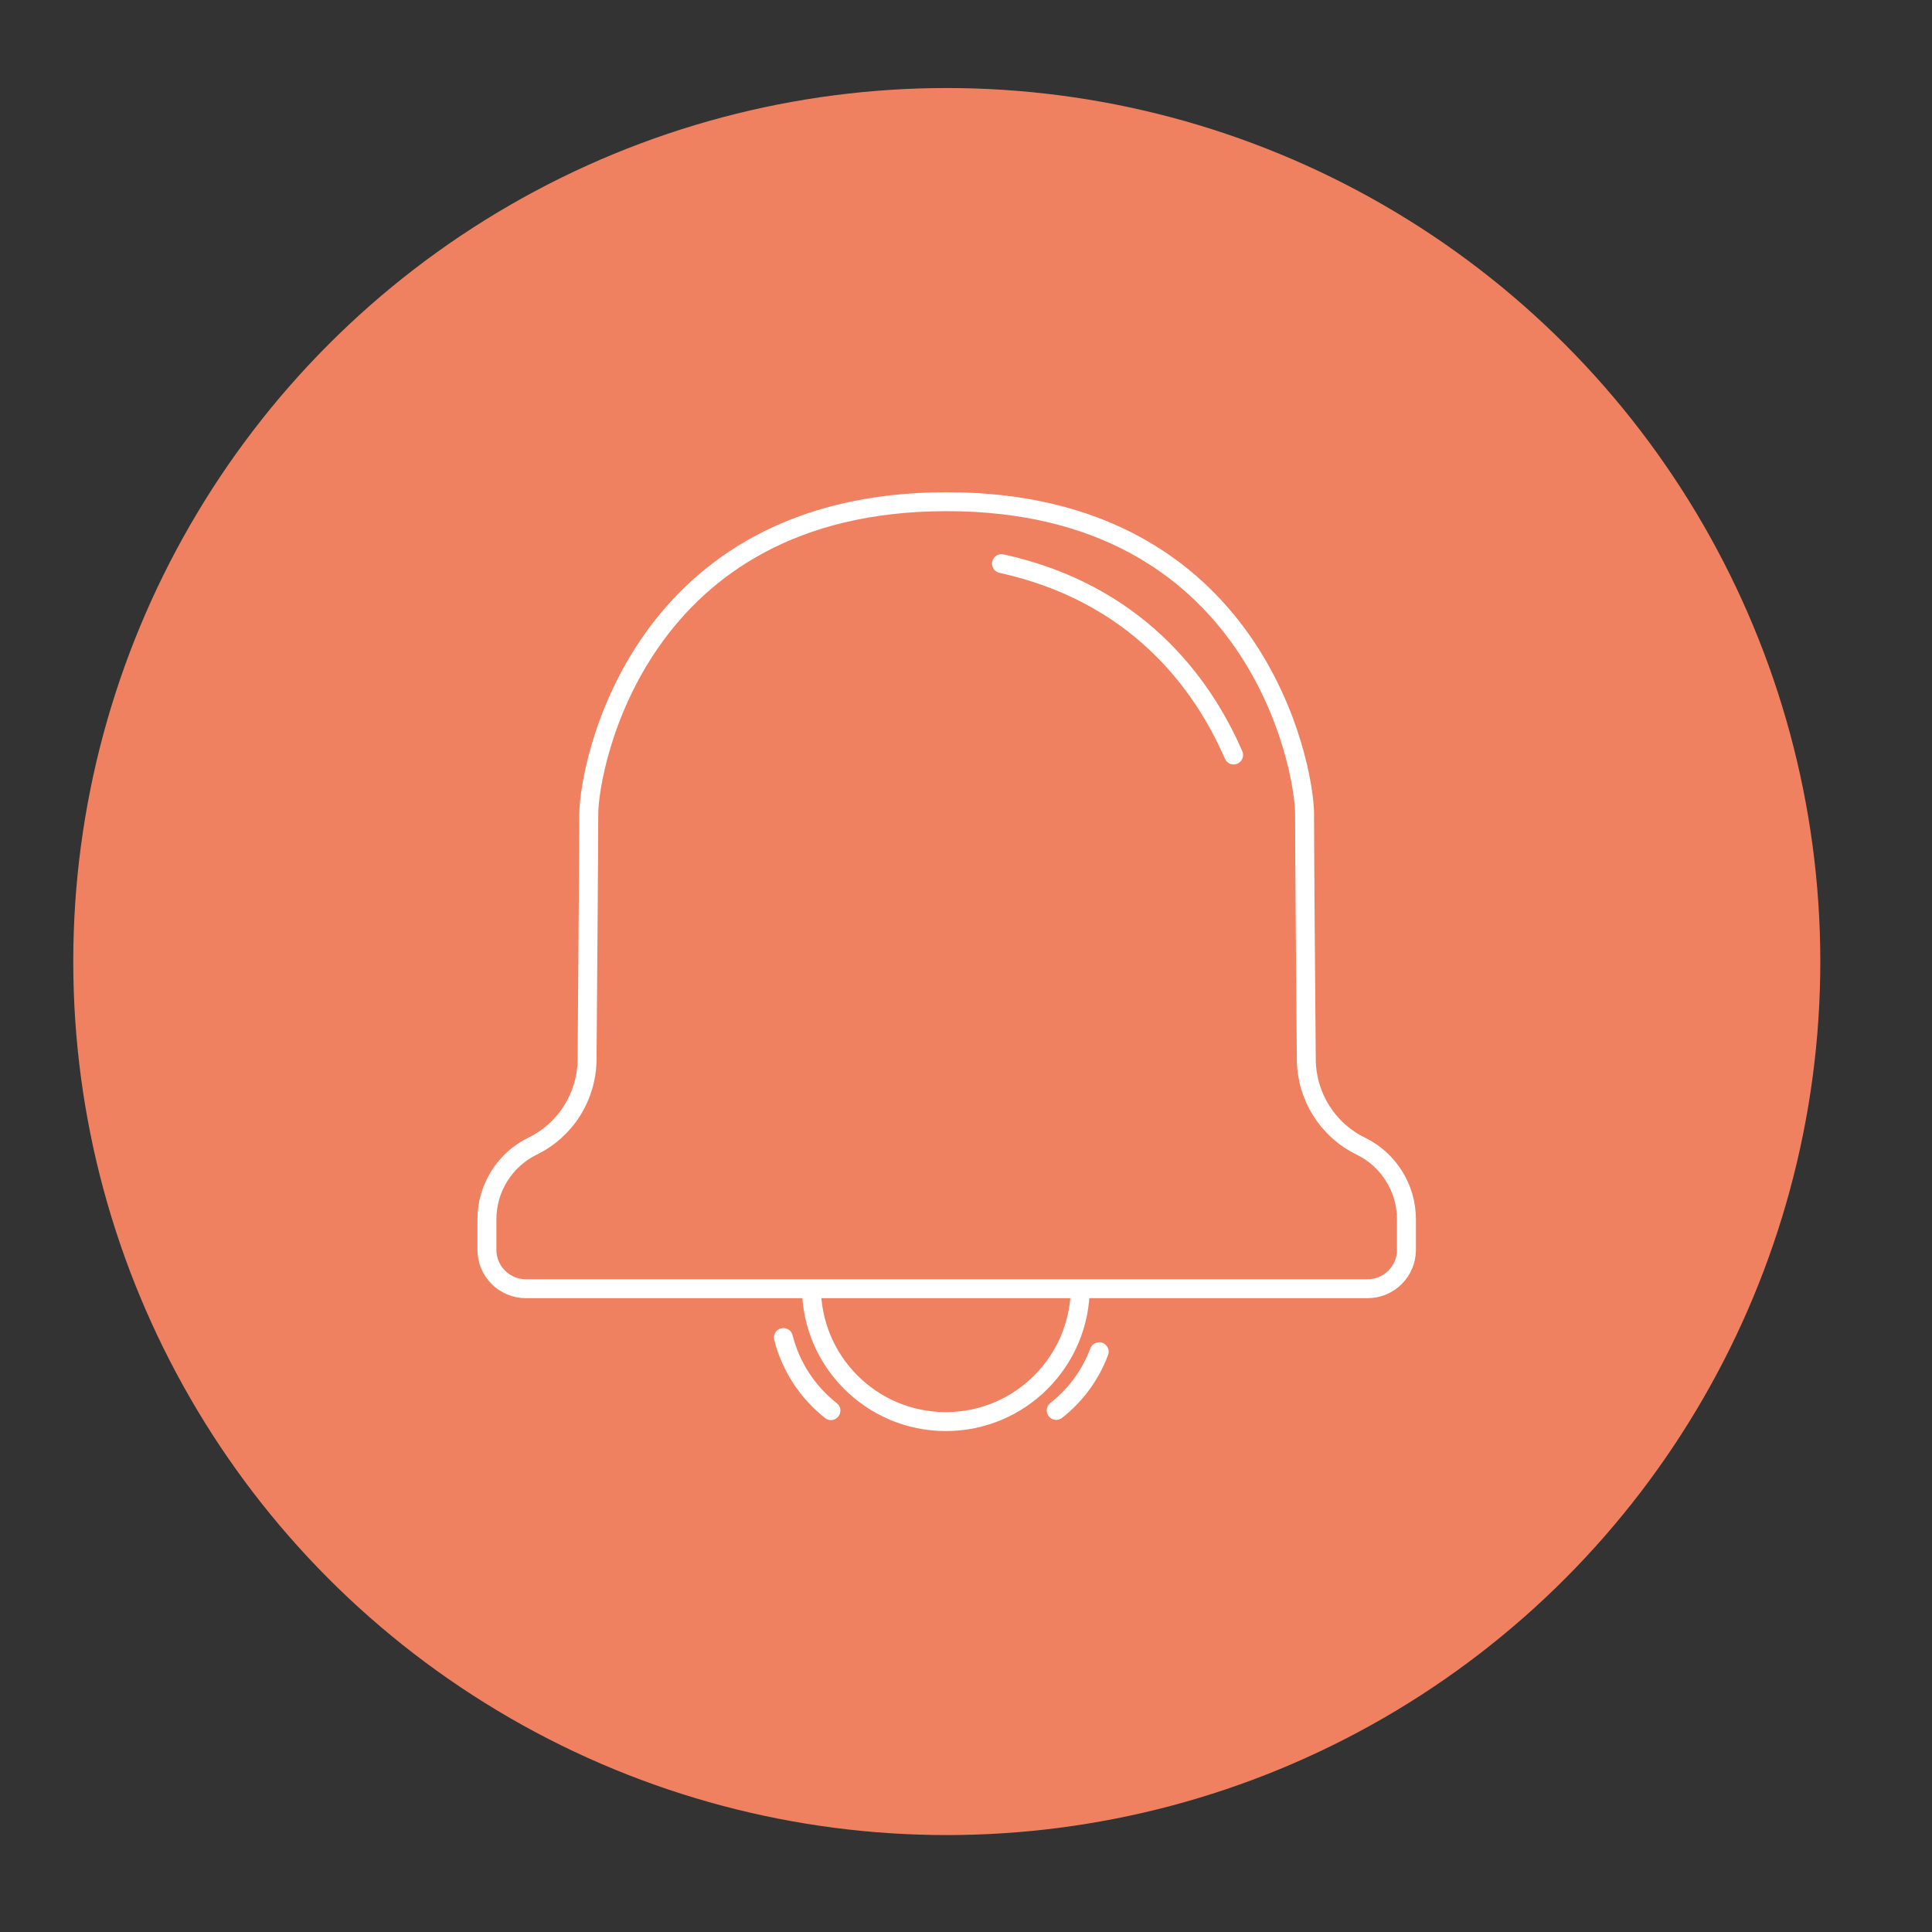 <?xml version="1.0" encoding="utf-8"?>
<!-- Generator: Adobe Illustrator 24.1.2, SVG Export Plug-In . SVG Version: 6.00 Build 0)  -->
<svg version="1.1" id="Calque_1" xmlns="http://www.w3.org/2000/svg" xmlns:xlink="http://www.w3.org/1999/xlink" x="0px" y="0px"
	 viewBox="0 0 102.05 102.05" style="enable-background:new 0 0 102.05 102.05;" xml:space="preserve">
<rect x="0" y="0" width="102.05" height="102.05" fill="#333333" stroke="none"/>
<style type="text/css">
	.st0{fill:none;stroke:url(#SVGID_1_);stroke-width:2.5;stroke-miterlimit:10;}
	.st1{fill:none;stroke:url(#SVGID_2_);stroke-width:2.5;stroke-miterlimit:10;}
	.st2{fill:#FFFFFF;}
	.st3{fill:url(#SVGID_3_);}
	.st4{fill:url(#SVGID_4_);}
	.st5{fill:#FFFFFF;stroke:#FFFFFF;stroke-width:0.5;stroke-miterlimit:10;}
	.st6{fill:url(#SVGID_5_);}
	.st7{fill:url(#SVGID_6_);}
	.st8{fill:url(#SVGID_7_);}
	.st9{fill:#F08160;}
	.st10{fill:none;stroke:#FFFFFF;stroke-linejoin:round;stroke-miterlimit:10;}
	.st11{fill:none;stroke:#FFFFFF;stroke-linecap:round;stroke-linejoin:round;stroke-miterlimit:10;}
	.st12{fill:none;stroke:#F08160;stroke-miterlimit:10;}
	.st13{fill:none;stroke:#F08160;stroke-linecap:round;stroke-miterlimit:10;}
</style>
<g>
	<circle class="st9" cx="50.01" cy="50.79" r="46.14"/>
</g>
<g>
	<path class="st10" d="M57.06,67.99c0,3.92-3.18,7.1-7.1,7.1s-7.1-3.18-7.1-7.1"/>
	<path class="st10" d="M50.02,68.07h22.22c1.13,0,2.05-0.92,2.05-2.05v-1.62c0-1.64-0.94-3.14-2.41-3.86l0,0
		c-1.75-0.85-2.86-2.62-2.88-4.56c-0.04-4.19-0.09-11.25-0.09-12.97c0-2.49-2.58-16.51-18.9-16.51h-0.01
		c-16.32,0-18.9,14.02-18.9,16.51c0,1.72-0.06,8.78-0.09,12.97c-0.02,1.94-1.13,3.71-2.88,4.56l0,0c-1.47,0.72-2.41,2.22-2.41,3.86
		v1.62c0,1.13,0.92,2.05,2.05,2.05h22.22H50.02z"/>
</g>
<path class="st11" d="M65.16,39.88c-1.71-3.94-5.25-8.57-12.26-10.11"/>
<path class="st11" d="M43.89,74.51c-1.22-0.96-2.12-2.31-2.51-3.86"/>
<path class="st11" d="M58.06,71.4c-0.46,1.23-1.25,2.3-2.27,3.1"/>
</svg>
